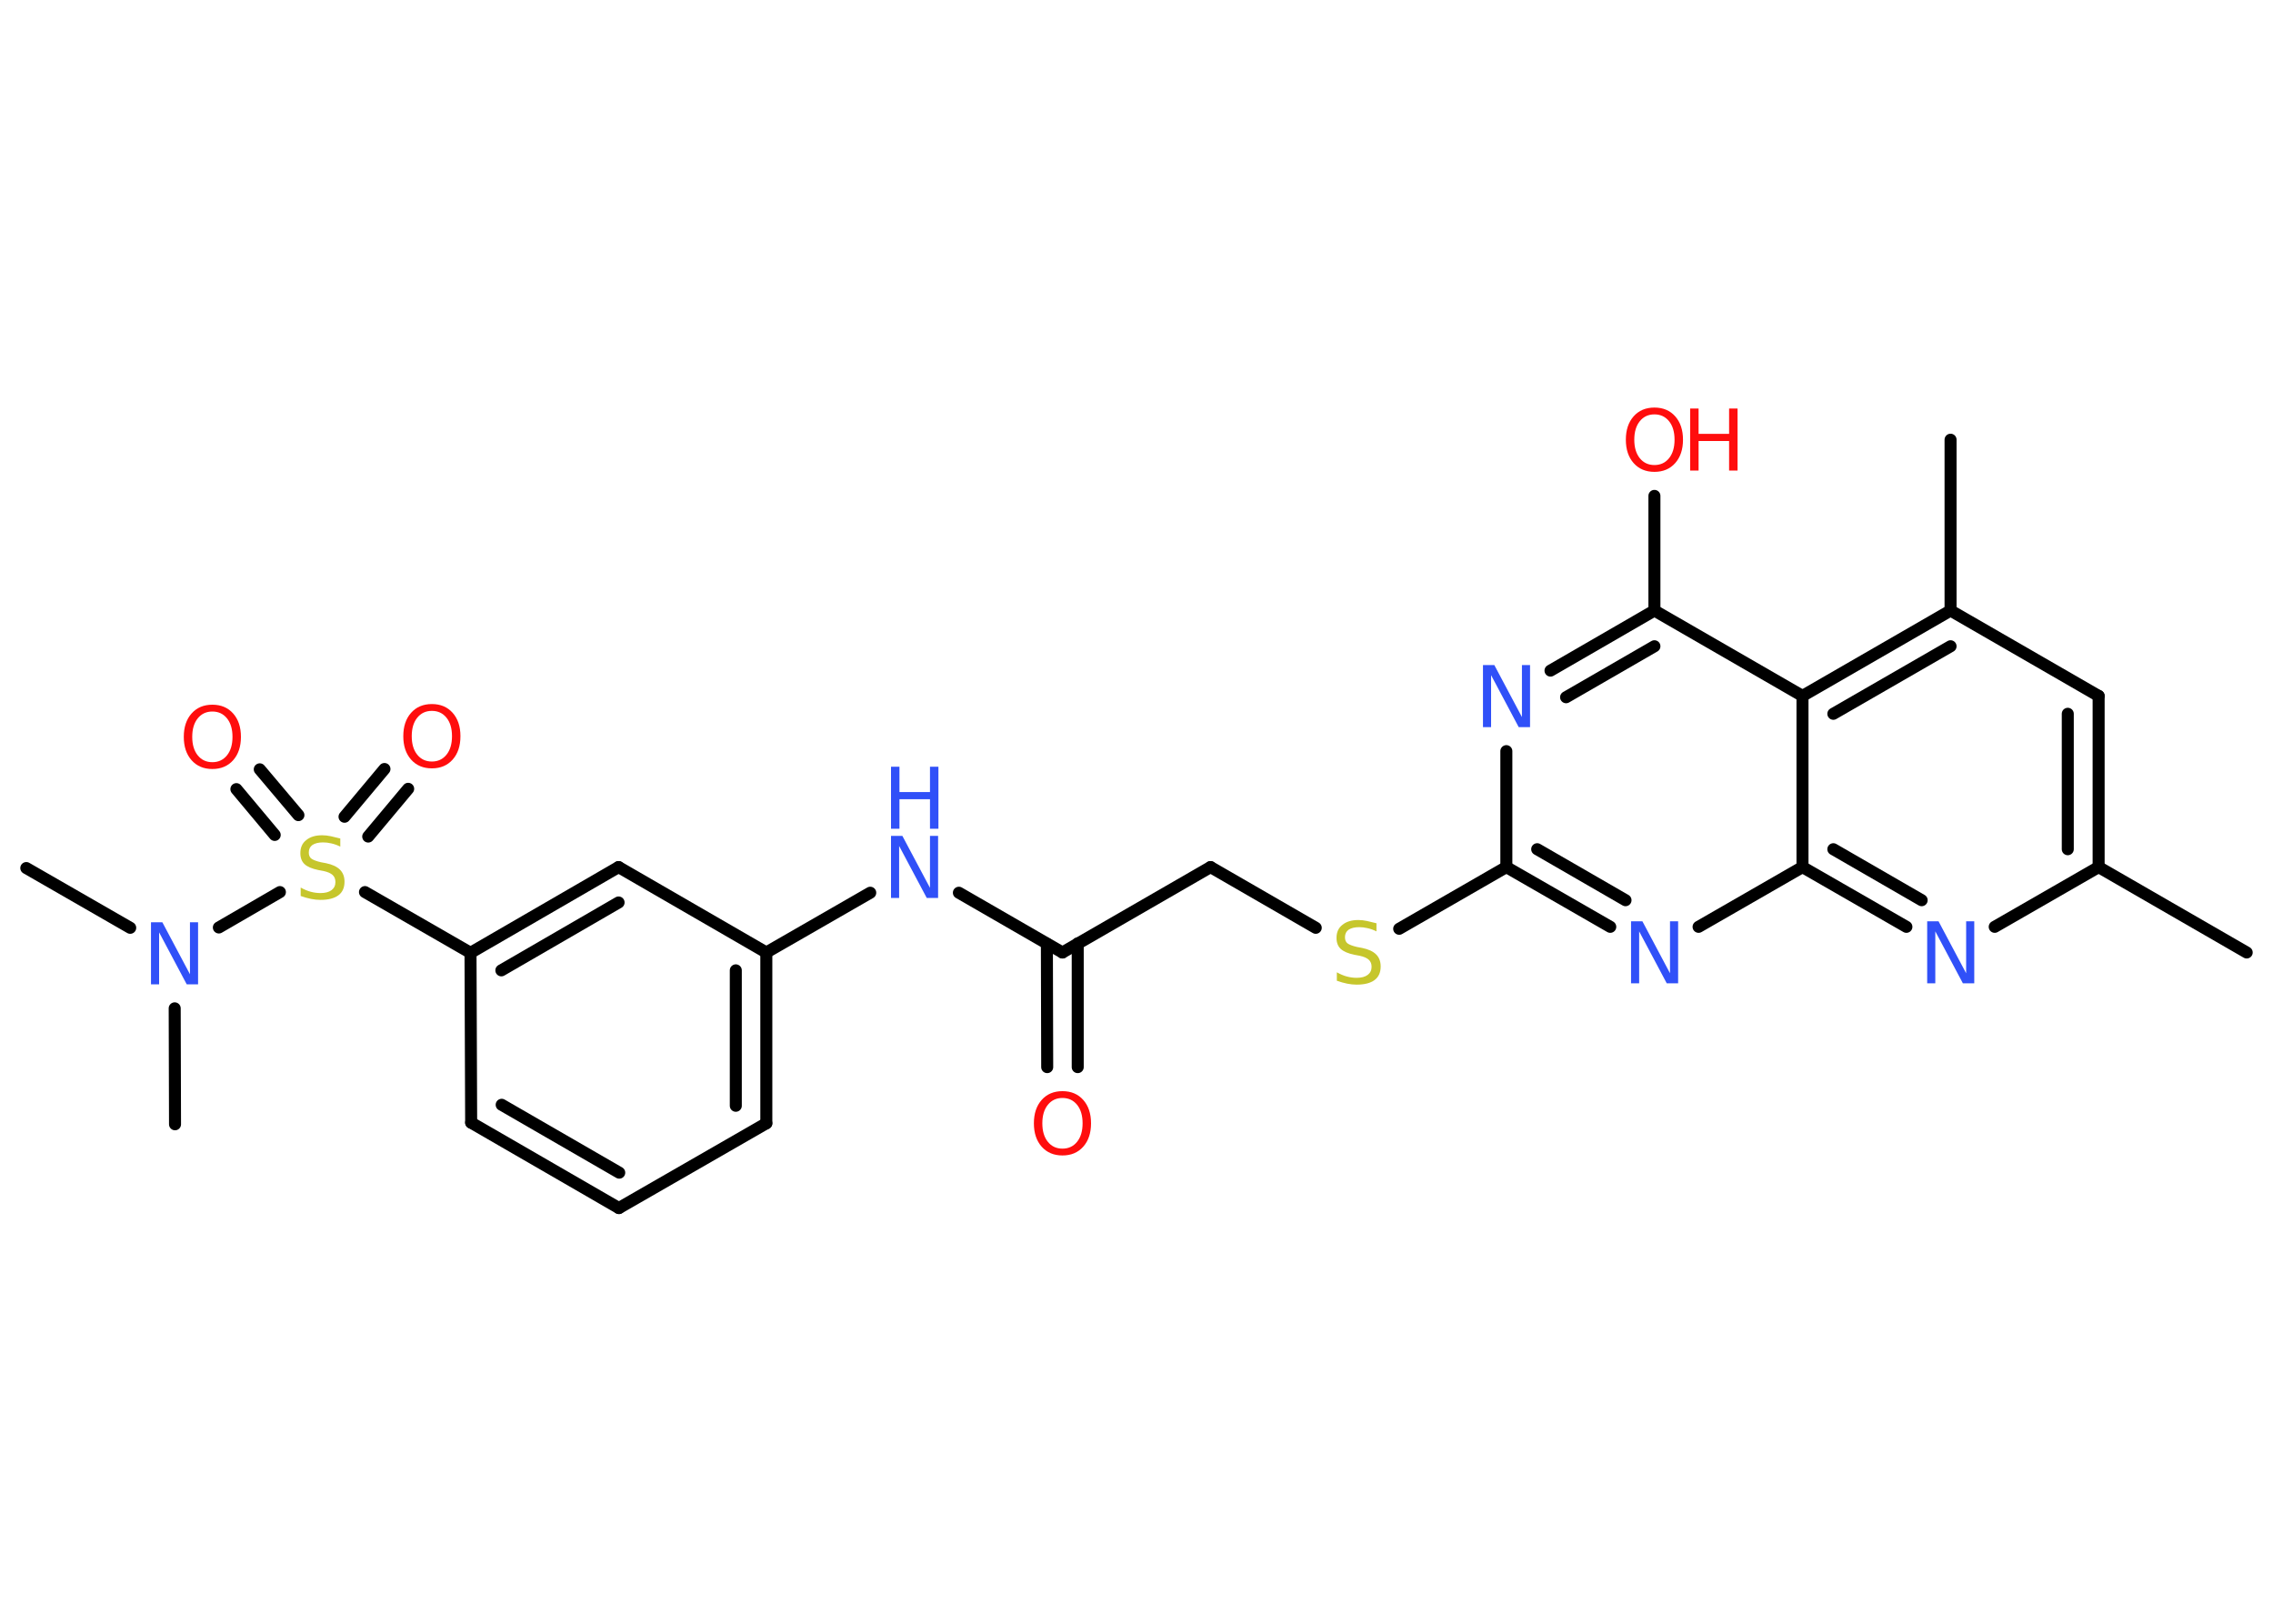 <?xml version='1.0' encoding='UTF-8'?>
<!DOCTYPE svg PUBLIC "-//W3C//DTD SVG 1.1//EN" "http://www.w3.org/Graphics/SVG/1.1/DTD/svg11.dtd">
<svg version='1.2' xmlns='http://www.w3.org/2000/svg' xmlns:xlink='http://www.w3.org/1999/xlink' width='70.0mm' height='50.0mm' viewBox='0 0 70.0 50.0'>
  <desc>Generated by the Chemistry Development Kit (http://github.com/cdk)</desc>
  <g stroke-linecap='round' stroke-linejoin='round' stroke='#000000' stroke-width='.37' fill='#3050F8'>
    <rect x='.0' y='.0' width='70.0' height='50.0' fill='#FFFFFF' stroke='none'/>
    <g id='mol1' class='mol'>
      <line id='mol1bnd1' class='bond' x1='69.19' y1='29.33' x2='64.63' y2='26.7'/>
      <g id='mol1bnd2' class='bond'>
        <line x1='64.63' y1='26.7' x2='64.63' y2='21.43'/>
        <line x1='63.68' y1='26.15' x2='63.68' y2='21.98'/>
      </g>
      <line id='mol1bnd3' class='bond' x1='64.63' y1='21.43' x2='60.07' y2='18.8'/>
      <line id='mol1bnd4' class='bond' x1='60.07' y1='18.8' x2='60.07' y2='13.54'/>
      <g id='mol1bnd5' class='bond'>
        <line x1='60.07' y1='18.8' x2='55.51' y2='21.43'/>
        <line x1='60.07' y1='19.9' x2='56.46' y2='21.98'/>
      </g>
      <line id='mol1bnd6' class='bond' x1='55.51' y1='21.43' x2='50.95' y2='18.8'/>
      <line id='mol1bnd7' class='bond' x1='50.95' y1='18.8' x2='50.95' y2='15.27'/>
      <g id='mol1bnd8' class='bond'>
        <line x1='50.95' y1='18.8' x2='47.75' y2='20.65'/>
        <line x1='50.95' y1='19.9' x2='48.23' y2='21.47'/>
      </g>
      <line id='mol1bnd9' class='bond' x1='46.39' y1='23.13' x2='46.39' y2='26.7'/>
      <line id='mol1bnd10' class='bond' x1='46.39' y1='26.7' x2='43.09' y2='28.6'/>
      <line id='mol1bnd11' class='bond' x1='40.52' y1='28.57' x2='37.28' y2='26.7'/>
      <line id='mol1bnd12' class='bond' x1='37.28' y1='26.7' x2='32.72' y2='29.33'/>
      <g id='mol1bnd13' class='bond'>
        <line x1='33.19' y1='29.05' x2='33.19' y2='32.86'/>
        <line x1='32.24' y1='29.06' x2='32.25' y2='32.86'/>
      </g>
      <line id='mol1bnd14' class='bond' x1='32.72' y1='29.33' x2='29.53' y2='27.49'/>
      <line id='mol1bnd15' class='bond' x1='26.8' y1='27.49' x2='23.6' y2='29.33'/>
      <g id='mol1bnd16' class='bond'>
        <line x1='23.6' y1='34.59' x2='23.6' y2='29.33'/>
        <line x1='22.66' y1='34.05' x2='22.66' y2='29.88'/>
      </g>
      <line id='mol1bnd17' class='bond' x1='23.6' y1='34.59' x2='19.06' y2='37.2'/>
      <g id='mol1bnd18' class='bond'>
        <line x1='14.51' y1='34.57' x2='19.06' y2='37.2'/>
        <line x1='15.45' y1='34.02' x2='19.07' y2='36.11'/>
      </g>
      <line id='mol1bnd19' class='bond' x1='14.51' y1='34.57' x2='14.49' y2='29.34'/>
      <line id='mol1bnd20' class='bond' x1='14.49' y1='29.34' x2='11.24' y2='27.47'/>
      <g id='mol1bnd21' class='bond'>
        <line x1='10.61' y1='25.15' x2='11.84' y2='23.68'/>
        <line x1='11.34' y1='25.76' x2='12.57' y2='24.29'/>
      </g>
      <g id='mol1bnd22' class='bond'>
        <line x1='8.46' y1='25.71' x2='7.28' y2='24.3'/>
        <line x1='9.19' y1='25.1' x2='8.0' y2='23.69'/>
      </g>
      <line id='mol1bnd23' class='bond' x1='8.62' y1='27.47' x2='6.74' y2='28.56'/>
      <line id='mol1bnd24' class='bond' x1='4.01' y1='28.57' x2='.81' y2='26.73'/>
      <line id='mol1bnd25' class='bond' x1='5.38' y1='31.05' x2='5.39' y2='34.62'/>
      <g id='mol1bnd26' class='bond'>
        <line x1='19.05' y1='26.7' x2='14.49' y2='29.34'/>
        <line x1='19.05' y1='27.79' x2='15.44' y2='29.88'/>
      </g>
      <line id='mol1bnd27' class='bond' x1='23.6' y1='29.33' x2='19.05' y2='26.7'/>
      <g id='mol1bnd28' class='bond'>
        <line x1='46.39' y1='26.7' x2='49.59' y2='28.54'/>
        <line x1='47.34' y1='26.15' x2='50.06' y2='27.72'/>
      </g>
      <line id='mol1bnd29' class='bond' x1='52.31' y1='28.54' x2='55.51' y2='26.7'/>
      <line id='mol1bnd30' class='bond' x1='55.51' y1='21.43' x2='55.51' y2='26.7'/>
      <g id='mol1bnd31' class='bond'>
        <line x1='55.51' y1='26.7' x2='58.71' y2='28.54'/>
        <line x1='56.46' y1='26.15' x2='59.18' y2='27.72'/>
      </g>
      <line id='mol1bnd32' class='bond' x1='64.63' y1='26.7' x2='61.43' y2='28.54'/>
      <g id='mol1atm8' class='atom'>
        <path d='M50.95 12.76q-.28 .0 -.45 .21q-.17 .21 -.17 .57q.0 .36 .17 .57q.17 .21 .45 .21q.28 .0 .45 -.21q.17 -.21 .17 -.57q.0 -.36 -.17 -.57q-.17 -.21 -.45 -.21zM50.95 12.55q.4 .0 .64 .27q.24 .27 .24 .72q.0 .45 -.24 .72q-.24 .27 -.64 .27q-.4 .0 -.64 -.27q-.24 -.27 -.24 -.72q.0 -.45 .24 -.72q.24 -.27 .64 -.27z' stroke='none' fill='#FF0D0D'/>
        <path d='M52.05 12.58h.26v.78h.94v-.78h.26v1.91h-.26v-.91h-.94v.91h-.26v-1.91z' stroke='none' fill='#FF0D0D'/>
      </g>
      <path id='mol1atm9' class='atom' d='M45.67 20.48h.35l.85 1.6v-1.6h.25v1.91h-.35l-.85 -1.6v1.6h-.25v-1.91z' stroke='none'/>
      <path id='mol1atm11' class='atom' d='M42.39 28.43v.25q-.14 -.07 -.28 -.1q-.13 -.03 -.25 -.03q-.21 .0 -.33 .08q-.11 .08 -.11 .23q.0 .13 .08 .19q.08 .06 .29 .11l.16 .03q.29 .06 .43 .2q.14 .14 .14 .37q.0 .28 -.19 .42q-.19 .14 -.55 .14q-.14 .0 -.29 -.03q-.15 -.03 -.32 -.09v-.26q.16 .09 .31 .13q.15 .04 .3 .04q.22 .0 .34 -.09q.12 -.09 .12 -.25q.0 -.14 -.09 -.22q-.09 -.08 -.28 -.12l-.16 -.03q-.29 -.06 -.42 -.18q-.13 -.12 -.13 -.34q.0 -.26 .18 -.4q.18 -.15 .49 -.15q.13 .0 .27 .03q.14 .03 .29 .07z' stroke='none' fill='#C6C62C'/>
      <path id='mol1atm14' class='atom' d='M32.72 33.81q-.28 .0 -.45 .21q-.17 .21 -.17 .57q.0 .36 .17 .57q.17 .21 .45 .21q.28 .0 .45 -.21q.17 -.21 .17 -.57q.0 -.36 -.17 -.57q-.17 -.21 -.45 -.21zM32.72 33.6q.4 .0 .64 .27q.24 .27 .24 .72q.0 .45 -.24 .72q-.24 .27 -.64 .27q-.4 .0 -.64 -.27q-.24 -.27 -.24 -.72q.0 -.45 .24 -.72q.24 -.27 .64 -.27z' stroke='none' fill='#FF0D0D'/>
      <g id='mol1atm15' class='atom'>
        <path d='M27.44 25.74h.35l.85 1.6v-1.6h.25v1.91h-.35l-.85 -1.6v1.6h-.25v-1.91z' stroke='none'/>
        <path d='M27.44 23.61h.26v.78h.94v-.78h.26v1.91h-.26v-.91h-.94v.91h-.26v-1.91z' stroke='none'/>
      </g>
      <path id='mol1atm21' class='atom' d='M10.48 25.82v.25q-.14 -.07 -.28 -.1q-.13 -.03 -.25 -.03q-.21 .0 -.33 .08q-.11 .08 -.11 .23q.0 .13 .08 .19q.08 .06 .29 .11l.16 .03q.29 .06 .43 .2q.14 .14 .14 .37q.0 .28 -.19 .42q-.19 .14 -.55 .14q-.14 .0 -.29 -.03q-.15 -.03 -.32 -.09v-.26q.16 .09 .31 .13q.15 .04 .3 .04q.22 .0 .34 -.09q.12 -.09 .12 -.25q.0 -.14 -.09 -.22q-.09 -.08 -.28 -.12l-.16 -.03q-.29 -.06 -.42 -.18q-.13 -.12 -.13 -.34q.0 -.26 .18 -.4q.18 -.15 .49 -.15q.13 .0 .27 .03q.14 .03 .29 .07z' stroke='none' fill='#C6C62C'/>
      <path id='mol1atm22' class='atom' d='M13.3 21.89q-.28 .0 -.45 .21q-.17 .21 -.17 .57q.0 .36 .17 .57q.17 .21 .45 .21q.28 .0 .45 -.21q.17 -.21 .17 -.57q.0 -.36 -.17 -.57q-.17 -.21 -.45 -.21zM13.3 21.68q.4 .0 .64 .27q.24 .27 .24 .72q.0 .45 -.24 .72q-.24 .27 -.64 .27q-.4 .0 -.64 -.27q-.24 -.27 -.24 -.72q.0 -.45 .24 -.72q.24 -.27 .64 -.27z' stroke='none' fill='#FF0D0D'/>
      <path id='mol1atm23' class='atom' d='M6.54 21.91q-.28 .0 -.45 .21q-.17 .21 -.17 .57q.0 .36 .17 .57q.17 .21 .45 .21q.28 .0 .45 -.21q.17 -.21 .17 -.57q.0 -.36 -.17 -.57q-.17 -.21 -.45 -.21zM6.54 21.7q.4 .0 .64 .27q.24 .27 .24 .72q.0 .45 -.24 .72q-.24 .27 -.64 .27q-.4 .0 -.64 -.27q-.24 -.27 -.24 -.72q.0 -.45 .24 -.72q.24 -.27 .64 -.27z' stroke='none' fill='#FF0D0D'/>
      <path id='mol1atm24' class='atom' d='M4.65 28.4h.35l.85 1.6v-1.6h.25v1.91h-.35l-.85 -1.6v1.6h-.25v-1.91z' stroke='none'/>
      <path id='mol1atm28' class='atom' d='M50.23 28.37h.35l.85 1.6v-1.6h.25v1.91h-.35l-.85 -1.6v1.6h-.25v-1.91z' stroke='none'/>
      <path id='mol1atm30' class='atom' d='M59.35 28.37h.35l.85 1.6v-1.6h.25v1.91h-.35l-.85 -1.6v1.6h-.25v-1.91z' stroke='none'/>
    </g>
  </g>
</svg>
